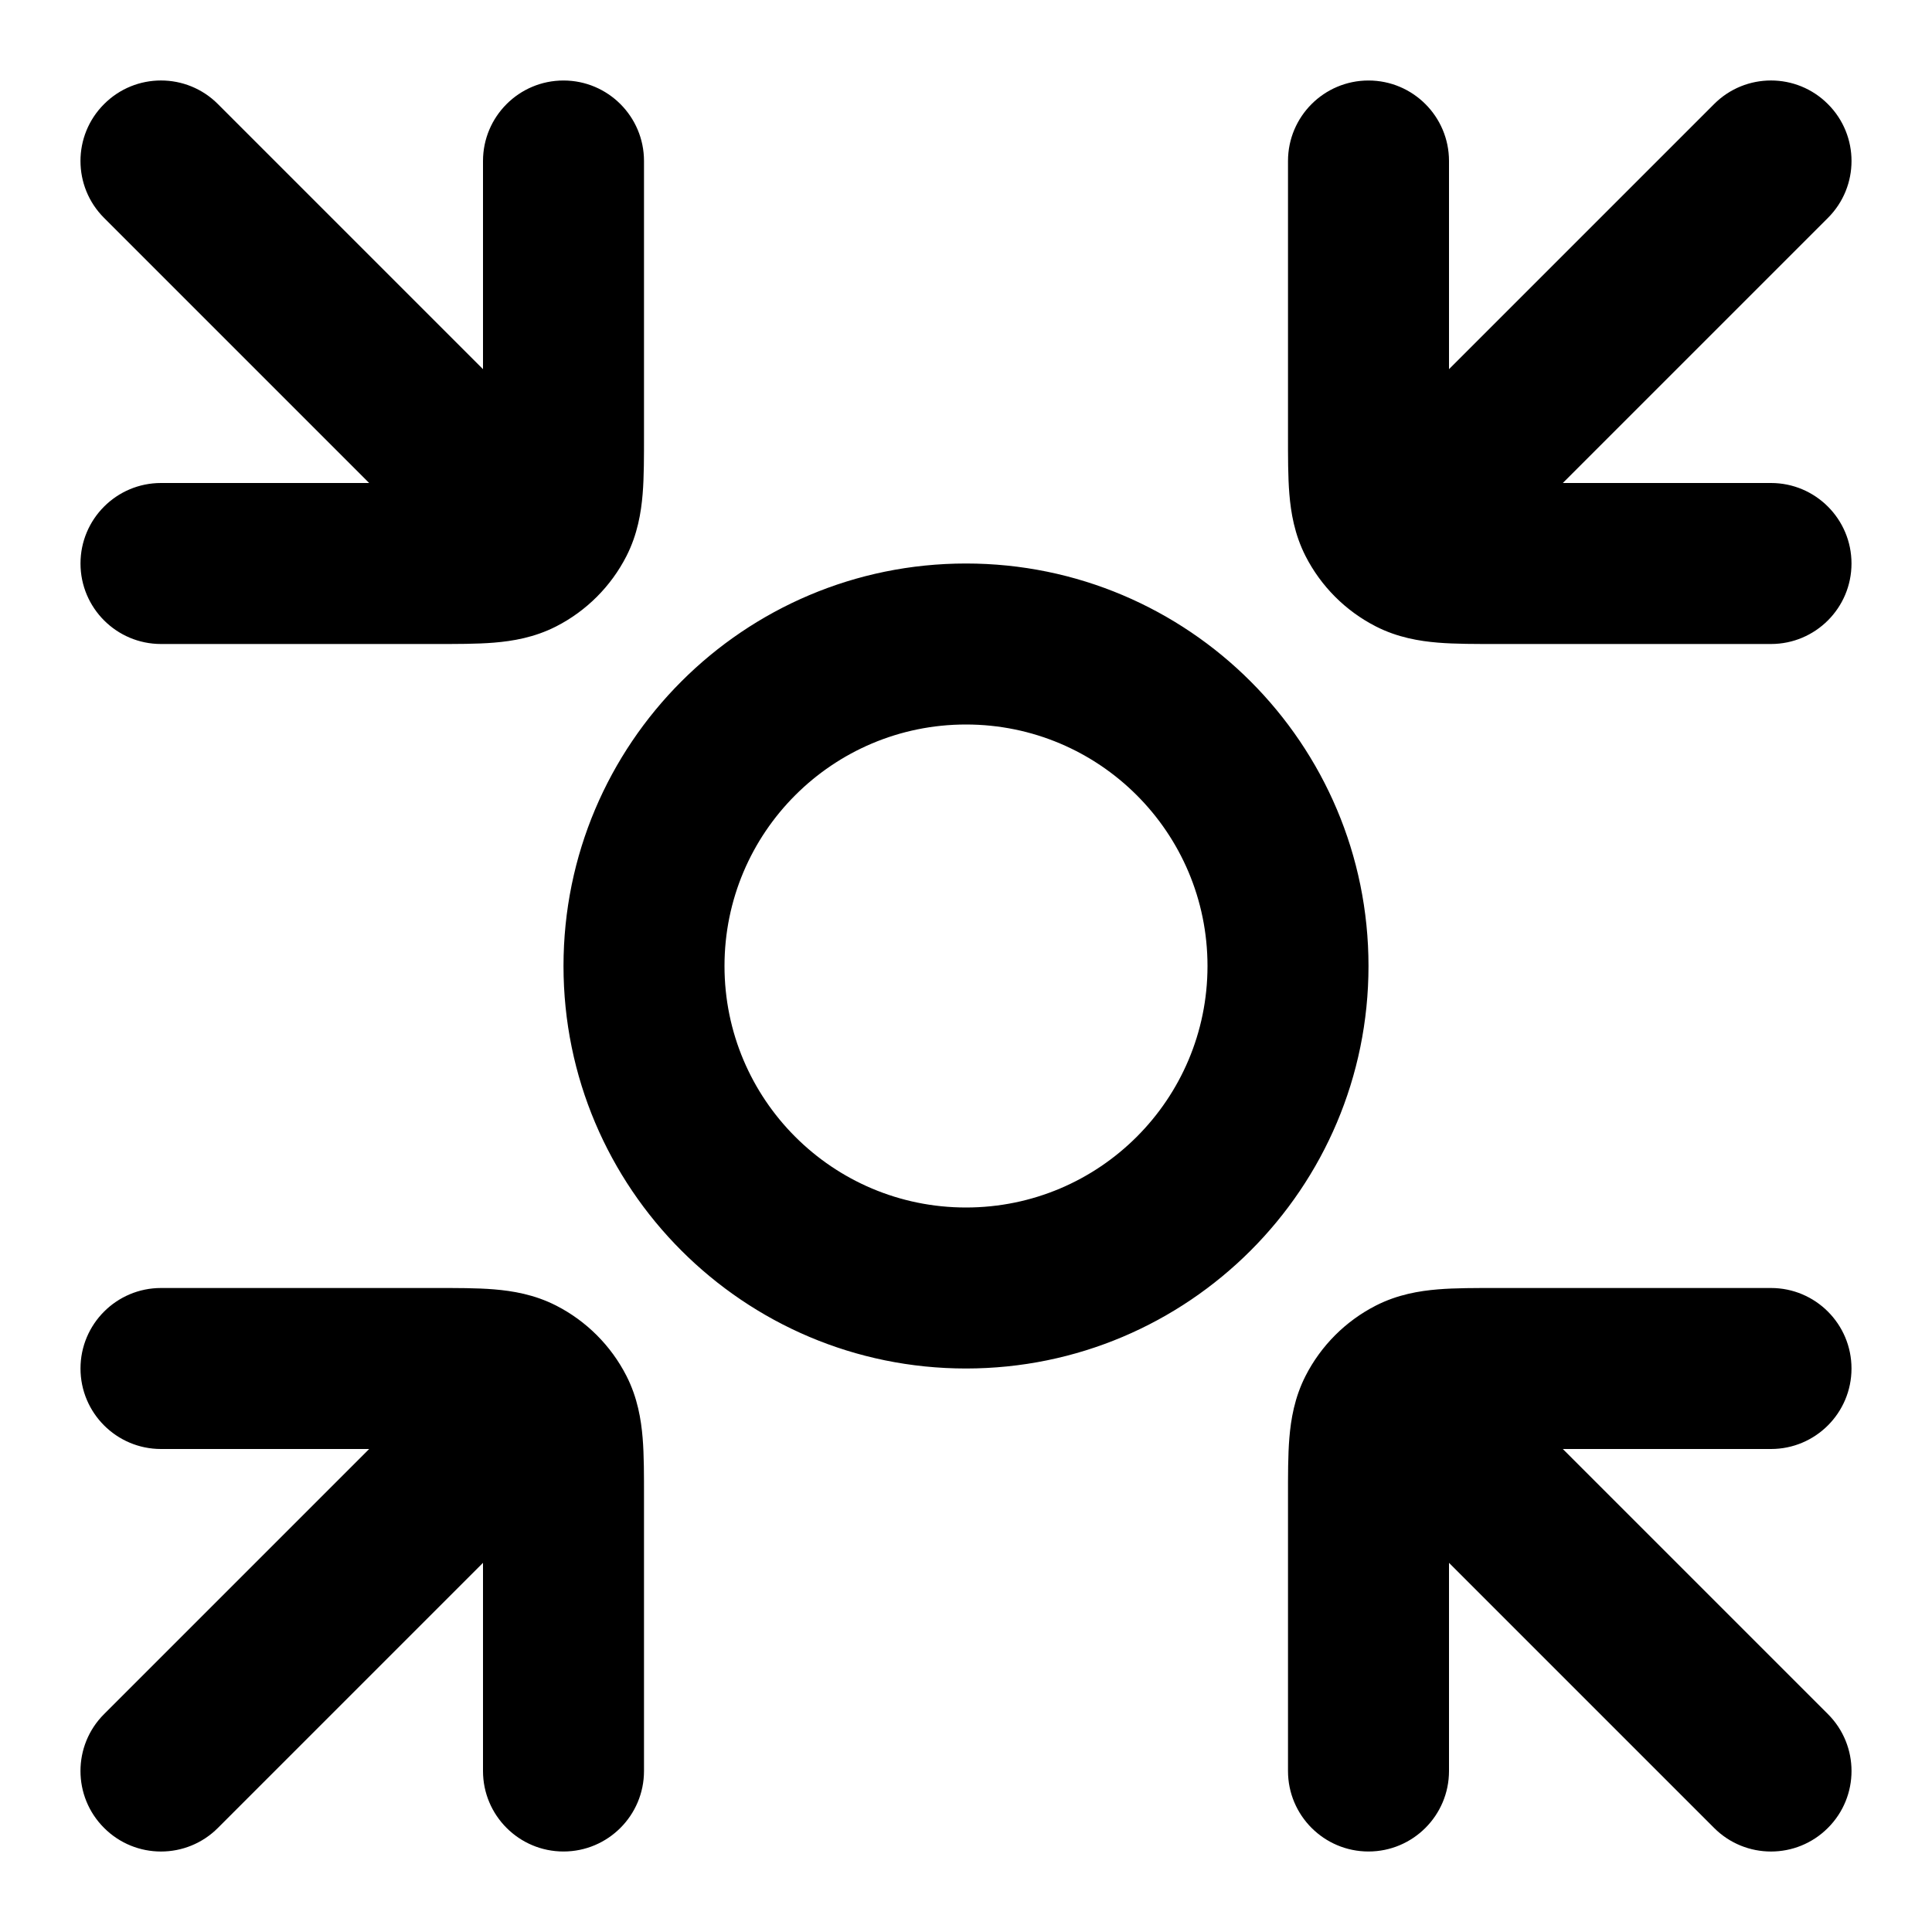 <svg width="24" height="24" viewBox="0 0 24 24" fill="none" xmlns="http://www.w3.org/2000/svg">
<path d="M8 2C8 1.448 7.552 1 7 1C6.448 1 6 1.448 6 2L8 2ZM7 5.4L6 5.4V5.4H7ZM5.4 7L5.4 8H5.4V7ZM2 6C1.448 6 1 6.448 1 7C1 7.552 1.448 8 2 8L2 6ZM6.891 6.454L7.782 6.908L6.891 6.454ZM6.454 6.891L6.908 7.782L6.454 6.891ZM5.293 6.707C5.683 7.098 6.317 7.098 6.707 6.707C7.098 6.317 7.098 5.683 6.707 5.293L5.293 6.707ZM2.707 1.293C2.317 0.902 1.683 0.902 1.293 1.293C0.902 1.683 0.902 2.317 1.293 2.707L2.707 1.293ZM6 22C6 22.552 6.448 23 7 23C7.552 23 8 22.552 8 22H6ZM2 16C1.448 16 1 16.448 1 17C1 17.552 1.448 18 2 18V16ZM6.891 17.546L7.782 17.092L6.891 17.546ZM6.454 17.109L6.908 16.218L6.454 17.109ZM6.707 18.707C7.098 18.317 7.098 17.683 6.707 17.293C6.317 16.902 5.683 16.902 5.293 17.293L6.707 18.707ZM1.293 21.293C0.902 21.683 0.902 22.317 1.293 22.707C1.683 23.098 2.317 23.098 2.707 22.707L1.293 21.293ZM18 2C18 1.448 17.552 1 17 1C16.448 1 16 1.448 16 2H18ZM22 8C22.552 8 23 7.552 23 7C23 6.448 22.552 6 22 6V8ZM17.109 6.454L16.218 6.908L17.109 6.454ZM17.546 6.891L17.092 7.782L17.546 6.891ZM17.293 5.293C16.902 5.683 16.902 6.317 17.293 6.707C17.683 7.098 18.317 7.098 18.707 6.707L17.293 5.293ZM22.707 2.707C23.098 2.317 23.098 1.683 22.707 1.293C22.317 0.902 21.683 0.902 21.293 1.293L22.707 2.707ZM16 22C16 22.552 16.448 23 17 23C17.552 23 18 22.552 18 22H16ZM22 18C22.552 18 23 17.552 23 17C23 16.448 22.552 16 22 16V18ZM17.109 17.546L16.218 17.092L17.109 17.546ZM17.546 17.109L17.092 16.218L17.546 17.109ZM18.707 17.293C18.317 16.902 17.683 16.902 17.293 17.293C16.902 17.683 16.902 18.317 17.293 18.707L18.707 17.293ZM21.293 22.707C21.683 23.098 22.317 23.098 22.707 22.707C23.098 22.317 23.098 21.683 22.707 21.293L21.293 22.707ZM12 15C10.343 15 9 13.657 9 12H7C7 14.761 9.239 17 12 17V15ZM15 12C15 13.657 13.657 15 12 15V17C14.761 17 17 14.761 17 12H15ZM12 9C13.657 9 15 10.343 15 12H17C17 9.239 14.761 7 12 7V9ZM12 7C9.239 7 7 9.239 7 12H9C9 10.343 10.343 9 12 9V7ZM6 2L6 5.4L8 5.4L8 2L6 2ZM5.4 6L2 6L2 8L5.4 8L5.4 6ZM6 5.4C6 5.697 5.999 5.859 5.99 5.975C5.981 6.08 5.971 6.058 6 6L7.782 6.908C7.92 6.637 7.964 6.367 7.983 6.138C8.001 5.921 8 5.664 8 5.4H6ZM5.4 8C5.664 8 5.921 8.001 6.138 7.983C6.367 7.964 6.637 7.92 6.908 7.782L6 6C6.058 5.971 6.08 5.981 5.975 5.99C5.859 5.999 5.697 6 5.4 6V8ZM6 6V6L6.908 7.782C7.284 7.59 7.59 7.284 7.782 6.908L6 6ZM6.707 5.293L2.707 1.293L1.293 2.707L5.293 6.707L6.707 5.293ZM8 22V18.6H6V22H8ZM5.4 16H2V18H5.4V16ZM8 18.6C8 18.337 8.001 18.079 7.983 17.862C7.964 17.633 7.92 17.363 7.782 17.092L6 18C5.971 17.942 5.981 17.92 5.99 18.025C5.999 18.141 6 18.303 6 18.6H8ZM5.4 18C5.697 18 5.859 18.001 5.975 18.01C6.08 18.019 6.058 18.029 6 18L6.908 16.218C6.637 16.08 6.367 16.036 6.138 16.017C5.921 15.999 5.664 16 5.4 16V18ZM7.782 17.092C7.59 16.716 7.284 16.41 6.908 16.218L6 18L7.782 17.092ZM5.293 17.293L1.293 21.293L2.707 22.707L6.707 18.707L5.293 17.293ZM16 2V5.4H18V2H16ZM18.6 8H22V6H18.6V8ZM16 5.4C16 5.664 15.999 5.921 16.017 6.138C16.036 6.367 16.08 6.637 16.218 6.908L18 6C18.029 6.058 18.019 6.08 18.01 5.975C18.001 5.859 18 5.697 18 5.4H16ZM18.6 6C18.303 6 18.141 5.999 18.025 5.99C17.92 5.981 17.942 5.971 18 6L17.092 7.782C17.363 7.92 17.633 7.964 17.862 7.983C18.079 8.001 18.337 8 18.6 8V6ZM16.218 6.908C16.41 7.284 16.716 7.59 17.092 7.782L18 6L16.218 6.908ZM18.707 6.707L22.707 2.707L21.293 1.293L17.293 5.293L18.707 6.707ZM18 22V18.6H16V22H18ZM18.6 18H22V16H18.6V18ZM18 18.6C18 18.303 18.001 18.141 18.01 18.025C18.019 17.92 18.029 17.942 18 18L16.218 17.092C16.08 17.363 16.036 17.633 16.017 17.862C15.999 18.079 16 18.337 16 18.6H18ZM18.6 16C18.337 16 18.079 15.999 17.862 16.017C17.633 16.036 17.363 16.08 17.092 16.218L18 18C17.942 18.029 17.92 18.019 18.025 18.01C18.141 18.001 18.303 18 18.6 18V16ZM18 18L17.092 16.218C16.716 16.41 16.41 16.716 16.218 17.092L18 18ZM17.293 18.707L21.293 22.707L22.707 21.293L18.707 17.293L17.293 18.707Z" fill="black"/>
</svg>
